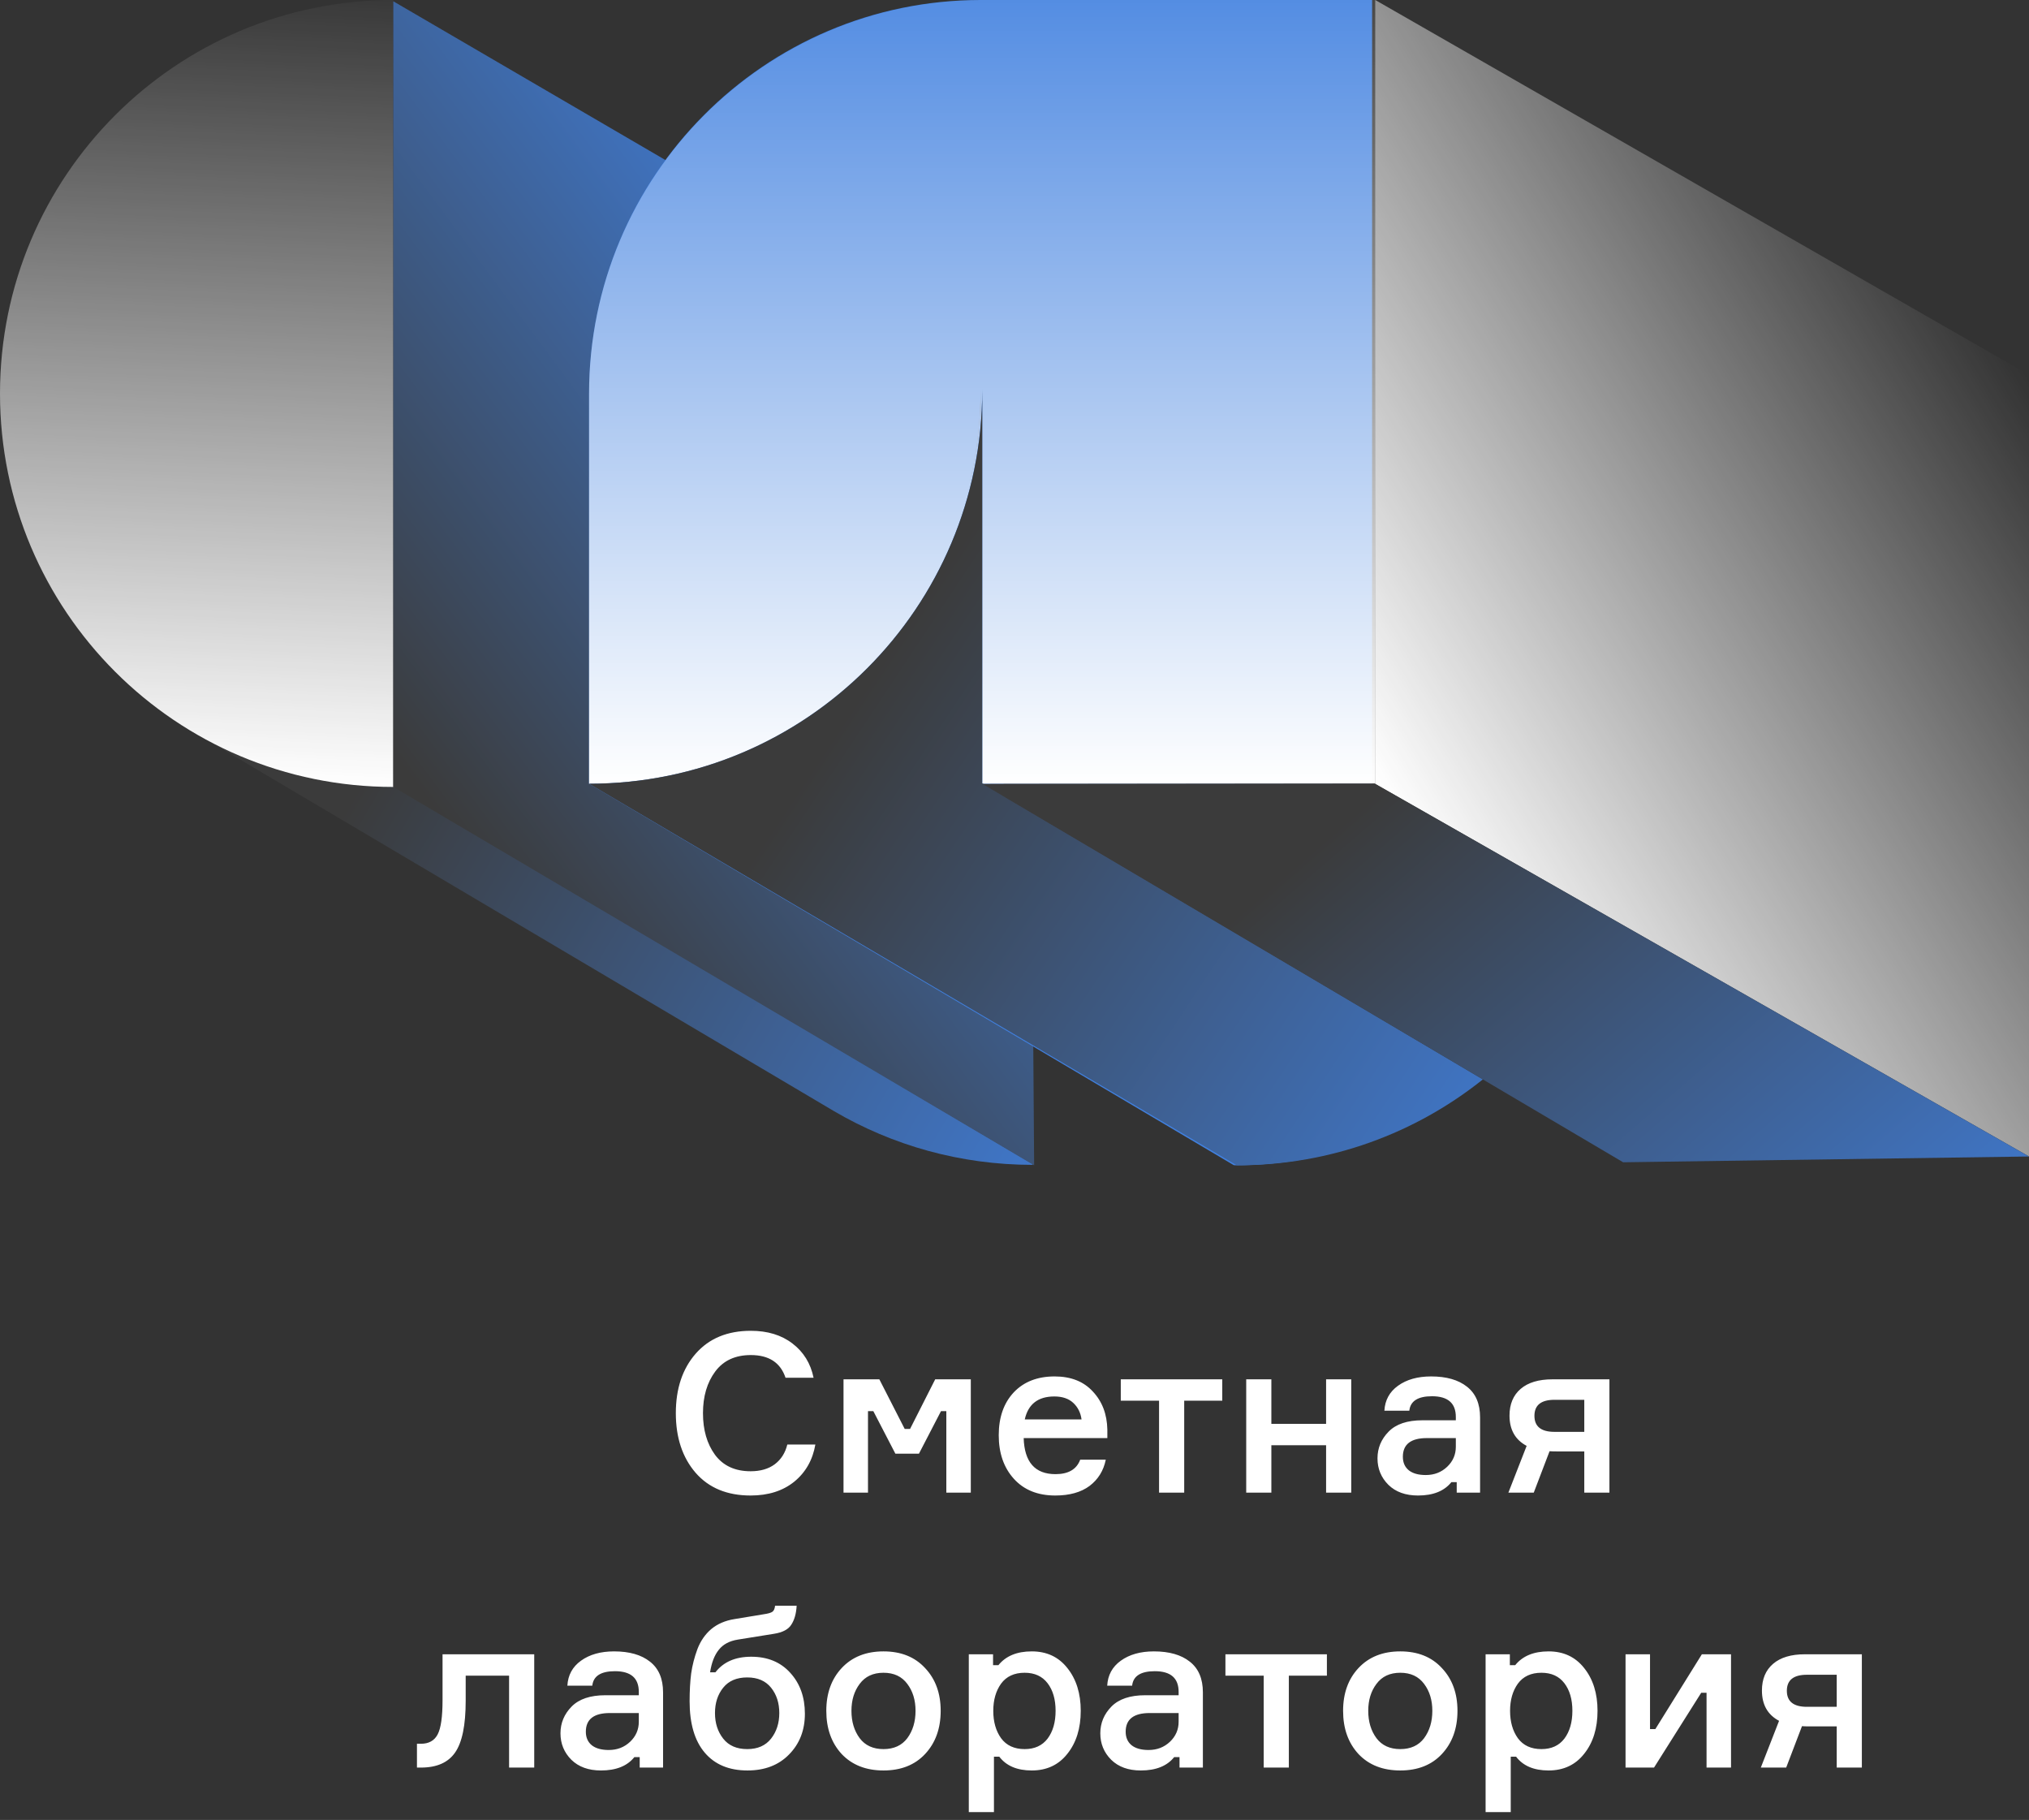 <svg width="155" height="139" viewBox="0 0 155 139" fill="none" xmlns="http://www.w3.org/2000/svg">
<rect x="0" y="0" width="155" height="139" fill="#333333" stroke="none"/>
<path d="M60.145 110.328H62.287C62.083 111.507 61.545 112.453 60.672 113.167C59.8 113.87 58.689 114.221 57.34 114.221C55.55 114.221 54.15 113.643 53.141 112.487C52.133 111.32 51.628 109.801 51.628 107.931C51.628 106.061 52.133 104.548 53.141 103.392C54.161 102.225 55.566 101.641 57.357 101.641C58.638 101.641 59.697 101.964 60.536 102.61C61.386 103.256 61.925 104.129 62.151 105.228H60.009C59.624 104.072 58.74 103.494 57.357 103.494C56.167 103.494 55.261 103.913 54.637 104.752C54.014 105.591 53.702 106.65 53.702 107.931C53.702 109.212 54.008 110.271 54.62 111.11C55.243 111.949 56.15 112.368 57.34 112.368C58.088 112.368 58.7 112.192 59.176 111.841C59.663 111.478 59.986 110.974 60.145 110.328ZM64.438 114V105.347H67.175L69.113 109.138H69.521L71.442 105.347H74.162V114H72.292V107.778H71.884L70.201 111.025H68.399L66.716 107.778H66.308V114H64.438ZM84.593 109.189V109.835H78.201C78.257 111.671 79.067 112.589 80.632 112.589C81.618 112.589 82.246 112.221 82.519 111.484H84.474C84.303 112.323 83.89 112.991 83.233 113.49C82.575 113.977 81.703 114.221 80.615 114.221C79.277 114.221 78.223 113.796 77.453 112.946C76.682 112.096 76.296 110.985 76.296 109.614C76.296 108.254 76.676 107.166 77.436 106.35C78.206 105.534 79.249 105.126 80.564 105.126C81.81 105.126 82.785 105.511 83.487 106.282C84.201 107.041 84.57 108.01 84.593 109.189ZM80.546 106.656C79.3 106.656 78.546 107.24 78.285 108.407H82.621C82.552 107.897 82.343 107.478 81.992 107.149C81.64 106.82 81.159 106.656 80.546 106.656ZM85.619 106.979V105.347H93.371V106.979H90.464V114H88.543V106.979H85.619ZM103.225 114H101.304V110.379H97.122V114H95.201V105.347H97.122V108.747H101.304V105.347H103.225V114ZM111.282 114V113.201H110.874C110.33 113.881 109.48 114.221 108.324 114.221C107.372 114.221 106.618 113.949 106.063 113.405C105.507 112.85 105.23 112.175 105.23 111.382C105.23 110.6 105.513 109.92 106.08 109.342C106.646 108.764 107.508 108.475 108.664 108.475H111.214V108.22C111.214 107.166 110.607 106.639 109.395 106.639C108.318 106.639 107.74 107.007 107.661 107.744H105.757C105.802 106.939 106.148 106.305 106.794 105.84C107.451 105.364 108.295 105.126 109.327 105.126C110.494 105.126 111.406 105.387 112.064 105.908C112.732 106.429 113.067 107.211 113.067 108.254V114H111.282ZM108.919 112.657C109.565 112.657 110.109 112.447 110.551 112.028C110.993 111.609 111.214 111.099 111.214 110.498V109.835H109.004C107.78 109.835 107.168 110.311 107.168 111.263C107.168 111.705 107.321 112.051 107.627 112.3C107.933 112.538 108.363 112.657 108.919 112.657ZM118.596 105.347H122.948V114H121.027V110.855H118.987C118.715 110.855 118.511 110.849 118.375 110.838L117.168 114H115.23L116.624 110.43C115.752 109.965 115.315 109.195 115.315 108.118C115.315 107.245 115.599 106.565 116.165 106.078C116.732 105.591 117.542 105.347 118.596 105.347ZM121.027 109.359V106.911H118.749C117.729 106.911 117.219 107.319 117.219 108.135C117.219 108.951 117.729 109.359 118.749 109.359H121.027ZM31.852 135V133.181H32.158C32.759 133.181 33.184 132.943 33.433 132.467C33.683 131.991 33.807 131.118 33.807 129.849V126.347H40.811V135H38.89V127.979H35.575V129.9C35.575 131.77 35.303 133.09 34.759 133.861C34.227 134.62 33.36 135 32.158 135H31.852ZM48.868 135V134.201H48.46C47.916 134.881 47.066 135.221 45.91 135.221C44.958 135.221 44.205 134.949 43.649 134.405C43.094 133.85 42.816 133.175 42.816 132.382C42.816 131.6 43.1 130.92 43.666 130.342C44.233 129.764 45.094 129.475 46.25 129.475H48.8V129.22C48.8 128.166 48.194 127.639 46.981 127.639C45.905 127.639 45.327 128.007 45.247 128.744H43.343C43.389 127.939 43.734 127.305 44.38 126.84C45.038 126.364 45.882 126.126 46.913 126.126C48.081 126.126 48.993 126.387 49.65 126.908C50.319 127.429 50.653 128.211 50.653 129.254V135H48.868ZM46.505 133.657C47.151 133.657 47.695 133.447 48.137 133.028C48.579 132.609 48.8 132.099 48.8 131.498V130.835H46.59C45.366 130.835 44.754 131.311 44.754 132.263C44.754 132.705 44.907 133.051 45.213 133.3C45.519 133.538 45.95 133.657 46.505 133.657ZM57.39 126.534C58.636 126.534 59.628 126.942 60.365 127.758C61.113 128.574 61.487 129.617 61.487 130.886C61.487 132.144 61.084 133.181 60.28 133.997C59.486 134.813 58.427 135.221 57.101 135.221C55.695 135.221 54.607 134.768 53.837 133.861C53.066 132.954 52.681 131.645 52.681 129.934C52.681 129.141 52.72 128.432 52.8 127.809C52.89 127.186 53.049 126.568 53.276 125.956C53.514 125.333 53.865 124.823 54.33 124.426C54.806 124.029 55.395 123.774 56.098 123.661L58.359 123.287C58.676 123.242 58.891 123.179 59.005 123.1C59.118 123.021 59.186 122.868 59.209 122.641H60.858C60.824 123.242 60.688 123.723 60.45 124.086C60.223 124.449 59.781 124.681 59.124 124.783L56.37 125.225C55.724 125.327 55.236 125.588 54.908 126.007C54.579 126.415 54.358 126.987 54.245 127.724H54.653C55.265 126.931 56.177 126.534 57.39 126.534ZM57.084 133.589C57.877 133.589 58.483 133.323 58.903 132.79C59.322 132.257 59.532 131.606 59.532 130.835C59.532 130.064 59.322 129.418 58.903 128.897C58.483 128.376 57.877 128.115 57.084 128.115C56.279 128.115 55.667 128.376 55.248 128.897C54.828 129.418 54.619 130.064 54.619 130.835C54.619 131.606 54.828 132.257 55.248 132.79C55.667 133.323 56.279 133.589 57.084 133.589ZM64.296 127.401C65.09 126.551 66.155 126.126 67.492 126.126C68.829 126.126 69.889 126.551 70.671 127.401C71.465 128.24 71.861 129.328 71.861 130.665C71.861 132.014 71.465 133.113 70.671 133.963C69.889 134.802 68.829 135.221 67.492 135.221C66.155 135.221 65.09 134.802 64.296 133.963C63.514 133.113 63.123 132.014 63.123 130.665C63.123 129.328 63.514 128.24 64.296 127.401ZM65.673 132.756C66.093 133.311 66.699 133.589 67.492 133.589C68.285 133.589 68.892 133.311 69.311 132.756C69.731 132.189 69.94 131.492 69.94 130.665C69.94 129.849 69.731 129.163 69.311 128.608C68.892 128.041 68.285 127.758 67.492 127.758C66.699 127.758 66.093 128.041 65.673 128.608C65.254 129.163 65.044 129.849 65.044 130.665C65.044 131.492 65.254 132.189 65.673 132.756ZM78.276 127.758C77.483 127.758 76.882 128.036 76.474 128.591C76.077 129.146 75.879 129.838 75.879 130.665C75.879 131.504 76.077 132.201 76.474 132.756C76.882 133.311 77.483 133.589 78.276 133.589C79.035 133.589 79.619 133.323 80.027 132.79C80.435 132.246 80.639 131.538 80.639 130.665C80.639 129.792 80.435 129.09 80.027 128.557C79.619 128.024 79.035 127.758 78.276 127.758ZM74.009 126.347H75.862V127.18H76.27C76.837 126.477 77.687 126.126 78.82 126.126C79.965 126.126 80.871 126.551 81.54 127.401C82.22 128.251 82.56 129.339 82.56 130.665C82.56 132.002 82.22 133.096 81.54 133.946C80.871 134.796 79.965 135.221 78.82 135.221C77.698 135.221 76.871 134.87 76.338 134.167H75.93V138.4H74.009V126.347ZM90.106 135V134.201H89.698C89.154 134.881 88.305 135.221 87.148 135.221C86.197 135.221 85.443 134.949 84.888 134.405C84.332 133.85 84.055 133.175 84.055 132.382C84.055 131.6 84.338 130.92 84.904 130.342C85.471 129.764 86.332 129.475 87.489 129.475H90.038V129.22C90.038 128.166 89.432 127.639 88.219 127.639C87.143 127.639 86.565 128.007 86.486 128.744H84.582C84.627 127.939 84.972 127.305 85.618 126.84C86.276 126.364 87.12 126.126 88.151 126.126C89.319 126.126 90.231 126.387 90.888 126.908C91.557 127.429 91.891 128.211 91.891 129.254V135H90.106ZM87.743 133.657C88.389 133.657 88.933 133.447 89.376 133.028C89.817 132.609 90.038 132.099 90.038 131.498V130.835H87.829C86.605 130.835 85.993 131.311 85.993 132.263C85.993 132.705 86.145 133.051 86.451 133.3C86.757 133.538 87.188 133.657 87.743 133.657ZM93.613 127.979V126.347H101.365V127.979H98.458V135H96.537V127.979H93.613ZM103.775 127.401C104.568 126.551 105.633 126.126 106.971 126.126C108.308 126.126 109.368 126.551 110.15 127.401C110.943 128.24 111.34 129.328 111.34 130.665C111.34 132.014 110.943 133.113 110.15 133.963C109.368 134.802 108.308 135.221 106.971 135.221C105.633 135.221 104.568 134.802 103.775 133.963C102.993 133.113 102.602 132.014 102.602 130.665C102.602 129.328 102.993 128.24 103.775 127.401ZM105.152 132.756C105.571 133.311 106.177 133.589 106.971 133.589C107.764 133.589 108.37 133.311 108.79 132.756C109.209 132.189 109.419 131.492 109.419 130.665C109.419 129.849 109.209 129.163 108.79 128.608C108.37 128.041 107.764 127.758 106.971 127.758C106.177 127.758 105.571 128.041 105.152 128.608C104.732 129.163 104.523 129.849 104.523 130.665C104.523 131.492 104.732 132.189 105.152 132.756ZM117.755 127.758C116.961 127.758 116.361 128.036 115.953 128.591C115.556 129.146 115.358 129.838 115.358 130.665C115.358 131.504 115.556 132.201 115.953 132.756C116.361 133.311 116.961 133.589 117.755 133.589C118.514 133.589 119.098 133.323 119.506 132.79C119.914 132.246 120.118 131.538 120.118 130.665C120.118 129.792 119.914 129.09 119.506 128.557C119.098 128.024 118.514 127.758 117.755 127.758ZM113.488 126.347H115.341V127.18H115.749C116.315 126.477 117.165 126.126 118.299 126.126C119.443 126.126 120.35 126.551 121.019 127.401C121.699 128.251 122.039 129.339 122.039 130.665C122.039 132.002 121.699 133.096 121.019 133.946C120.35 134.796 119.443 135.221 118.299 135.221C117.177 135.221 116.349 134.87 115.817 134.167H115.409V138.4H113.488V126.347ZM126.355 135H124.179V126.347H126.049V132.059H126.457L130.01 126.347H132.237V135H130.367V129.288H129.959L126.355 135ZM137.879 126.347H142.231V135H140.31V131.855H138.27C137.998 131.855 137.794 131.849 137.658 131.838L136.451 135H134.513L135.907 131.43C135.034 130.965 134.598 130.195 134.598 129.118C134.598 128.245 134.881 127.565 135.448 127.078C136.015 126.591 136.825 126.347 137.879 126.347ZM140.31 130.359V127.911H138.032C137.012 127.911 136.502 128.319 136.502 129.135C136.502 129.951 137.012 130.359 138.032 130.359H140.31Z" fill="white"/>
<g clip-path="url(#clip0_630_1134)">
<path d="M78.918 88.918L30.24 60.12L14.932 55.992L63.723 84.872C68.177 87.477 73.351 88.967 78.885 88.967V79.99" fill="url(#paint0_linear_630_1134)"/>
<path d="M30.045 0V60.103C13.442 60.103 0 46.654 0 30.06C0 13.449 13.442 0 30.045 0Z" fill="url(#paint1_linear_630_1134)"/>
<path d="M79 89L30.045 60.103V0.098L72.762 25.014L78.935 80.039L79 89Z" fill="url(#paint2_linear_630_1134)"/>
</g>
<g clip-path="url(#clip1_630_1134)">
<g clip-path="url(#clip2_630_1134)">
<path d="M74.909 30.503V59.858H104.818V0H74.909C58.382 0 45 13.457 45 30.076V29.781V59.858C61.511 59.858 74.909 46.401 74.909 29.781" fill="#4080DF"/>
<path d="M94.338 89C101.395 89 107.882 86.541 112.984 82.444H113L74.909 59.825V29.781C74.909 46.385 61.527 59.858 45 59.858L94.24 88.984" fill="#4080DF"/>
</g>
<path d="M75.037 30.503V59.858H105.074V0H75.037C58.439 0 45 13.457 45 30.076V29.781V59.858C61.582 59.858 75.037 46.401 75.037 29.781" fill="url(#paint3_linear_630_1134)"/>
<path d="M94.549 89C101.637 89 108.152 86.541 113.275 82.444H113.292L75.037 59.825V29.781C75.037 46.385 61.598 59.858 45 59.858L94.451 88.984" fill="url(#paint4_linear_630_1134)"/>
<path d="M155.001 88.328V28.634L105.059 0V59.432V59.874L155.001 88.328Z" fill="url(#paint5_linear_630_1134)"/>
<path d="M75.053 59.874L123.996 88.77L154.999 88.328L105.008 59.841L75.053 59.874Z" fill="url(#paint6_linear_630_1134)"/>
</g>
<defs>
<linearGradient id="paint0_linear_630_1134" x1="27.499" y1="60" x2="86.999" y2="95" gradientUnits="userSpaceOnUse">
<stop stop-color="#3B3B3B"/>
<stop offset="1" stop-color="#4080DF"/>
</linearGradient>
<linearGradient id="paint1_linear_630_1134" x1="24" y1="60" x2="26.5" y2="-2" gradientUnits="userSpaceOnUse">
<stop stop-color="white"/>
<stop offset="1" stop-color="white" stop-opacity="0"/>
</linearGradient>
<linearGradient id="paint2_linear_630_1134" x1="30" y1="57.5" x2="74.5" y2="24.5" gradientUnits="userSpaceOnUse">
<stop stop-color="#3B3B3B"/>
<stop offset="1" stop-color="#4080DF"/>
</linearGradient>
<linearGradient id="paint3_linear_630_1134" x1="71" y1="60" x2="71" y2="-7" gradientUnits="userSpaceOnUse">
<stop stop-color="white"/>
<stop offset="1" stop-color="white" stop-opacity="0"/>
</linearGradient>
<linearGradient id="paint4_linear_630_1134" x1="64.5" y1="55" x2="121" y2="92.5" gradientUnits="userSpaceOnUse">
<stop stop-color="#3B3B3B"/>
<stop offset="1" stop-color="#4080DF"/>
</linearGradient>
<linearGradient id="paint5_linear_630_1134" x1="105.001" y1="59.5" x2="155.001" y2="29" gradientUnits="userSpaceOnUse">
<stop stop-color="white"/>
<stop offset="1" stop-color="white" stop-opacity="0"/>
</linearGradient>
<linearGradient id="paint6_linear_630_1134" x1="105.999" y1="60" x2="147.999" y2="108.5" gradientUnits="userSpaceOnUse">
<stop stop-color="#3B3B3B"/>
<stop offset="1" stop-color="#4080DF"/>
</linearGradient>
<clipPath id="clip0_630_1134">
<rect width="79" height="89" fill="white"/>
</clipPath>
<clipPath id="clip1_630_1134">
<rect width="110" height="89" fill="white" transform="translate(45)"/>
</clipPath>
<clipPath id="clip2_630_1134">
<rect width="68" height="89" fill="white" transform="translate(45)"/>
</clipPath>
</defs>
</svg>
